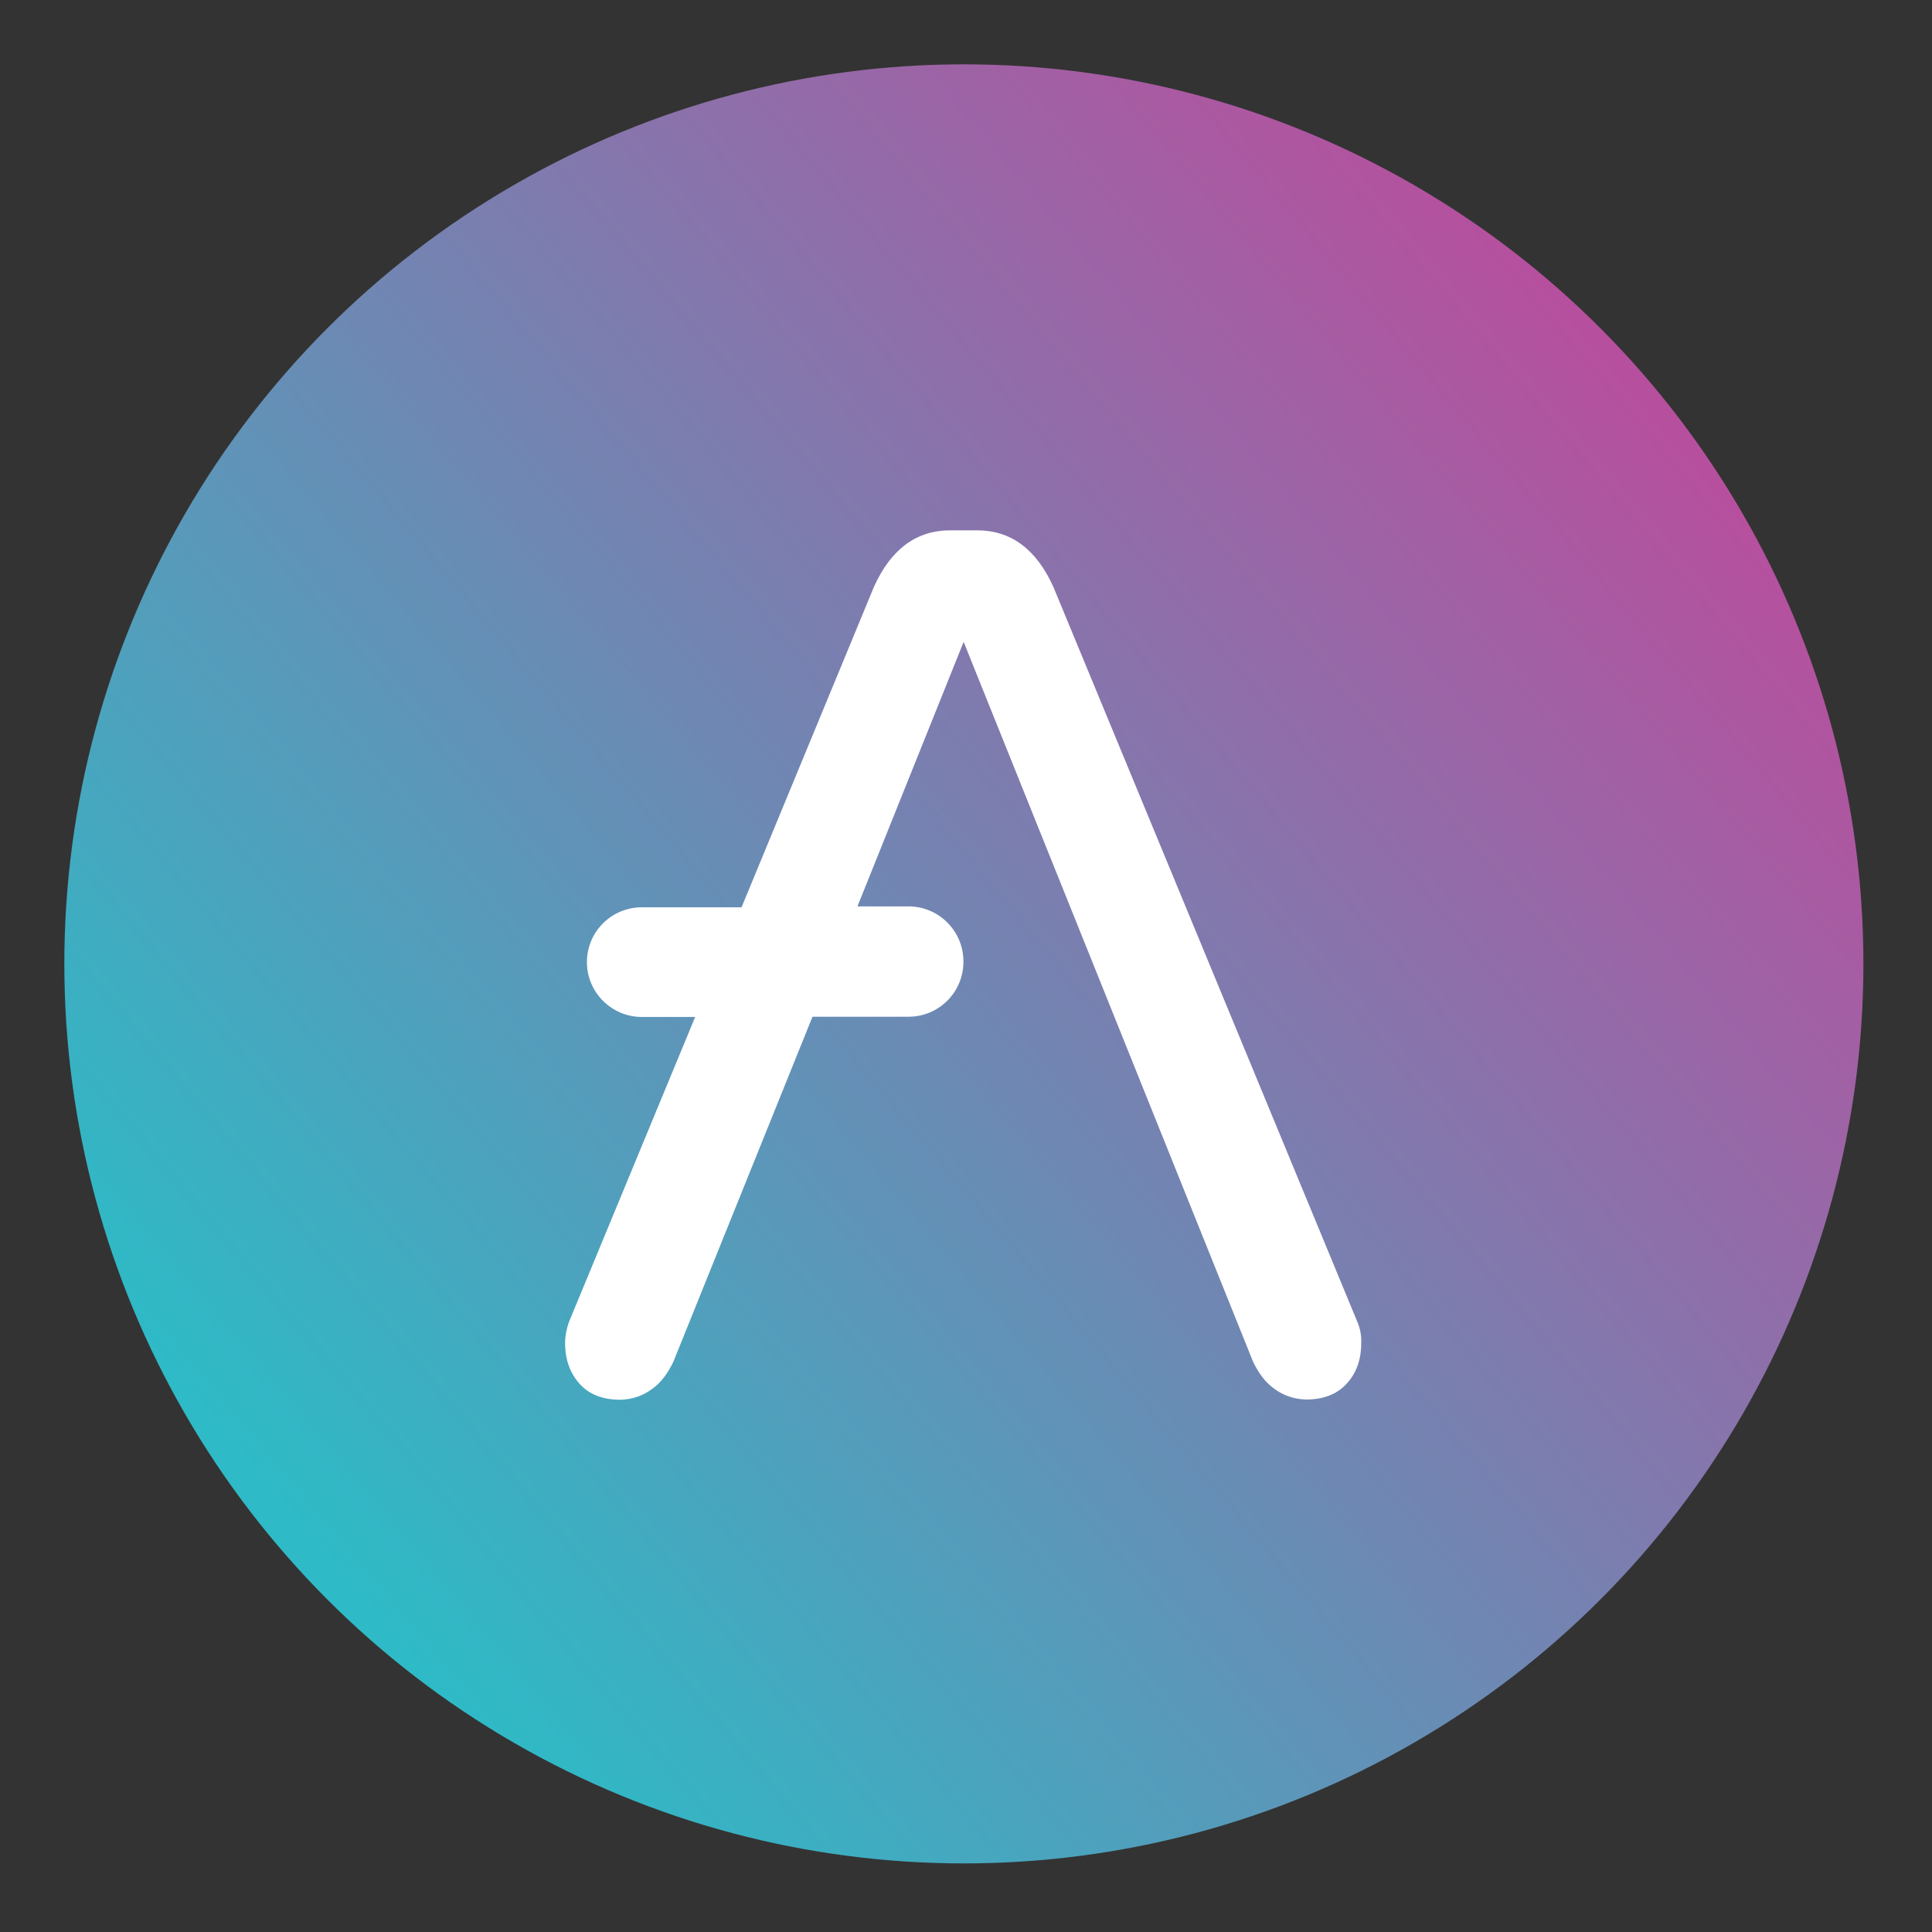 <svg xmlns="http://www.w3.org/2000/svg" xmlns:xlink="http://www.w3.org/1999/xlink" height="150" width="150"><rect width="100%" height="100%" fill="#333333" stroke="none"/><g transform="translate(2.835 2.835) scale(.18)"><defs><path id="a" d="M0 0h800v800H0z"/></defs><clipPath id="b"><use height="100%" width="100%" xlink:href="#a" overflow="visible"/></clipPath><g clip-path="url(#b)"><linearGradient gradientTransform="matrix(776 0 0 -776 464237 699089)" y2="900.06" x2="-598.099" y1="900.686" x1="-597.355" gradientUnits="userSpaceOnUse" id="c"><stop offset="0" stop-color="#b6509e"/><stop offset="1" stop-color="#2ebac6"/></linearGradient><circle r="388" cy="400" cx="400" fill="url(#c)"/><path d="M569.8 554.6L438.6 237.4c-7.4-16.4-18.4-24.4-32.9-24.4h-11.6c-14.5 0-25.5 8-32.9 24.4l-57.1 138.2h-43.2c-12.9.1-23.4 10.5-23.5 23.5v.3c.1 12.9 10.6 23.4 23.5 23.5h23.2l-54.5 131.7c-1 2.9-1.6 5.9-1.6 9 0 7.4 2.3 13.2 6.4 17.7 4.1 4.5 10 6.7 17.4 6.7 4.9-.1 9.6-1.6 13.5-4.5 4.2-2.9 7.1-7.1 9.4-11.9l60-148.8h41.6c12.9-.1 23.4-10.5 23.5-23.5v-.6c-.1-12.9-10.6-23.4-23.5-23.5h-22.2l45.8-114.1 124.8 310.4c2.3 4.8 5.2 9 9.4 11.9 3.9 2.9 8.7 4.4 13.5 4.5 7.4 0 13.2-2.2 17.4-6.7 4.2-4.5 6.4-10.3 6.4-17.7.1-3-.4-6.1-1.6-8.9z" fill="#fff"/></g></g></svg>